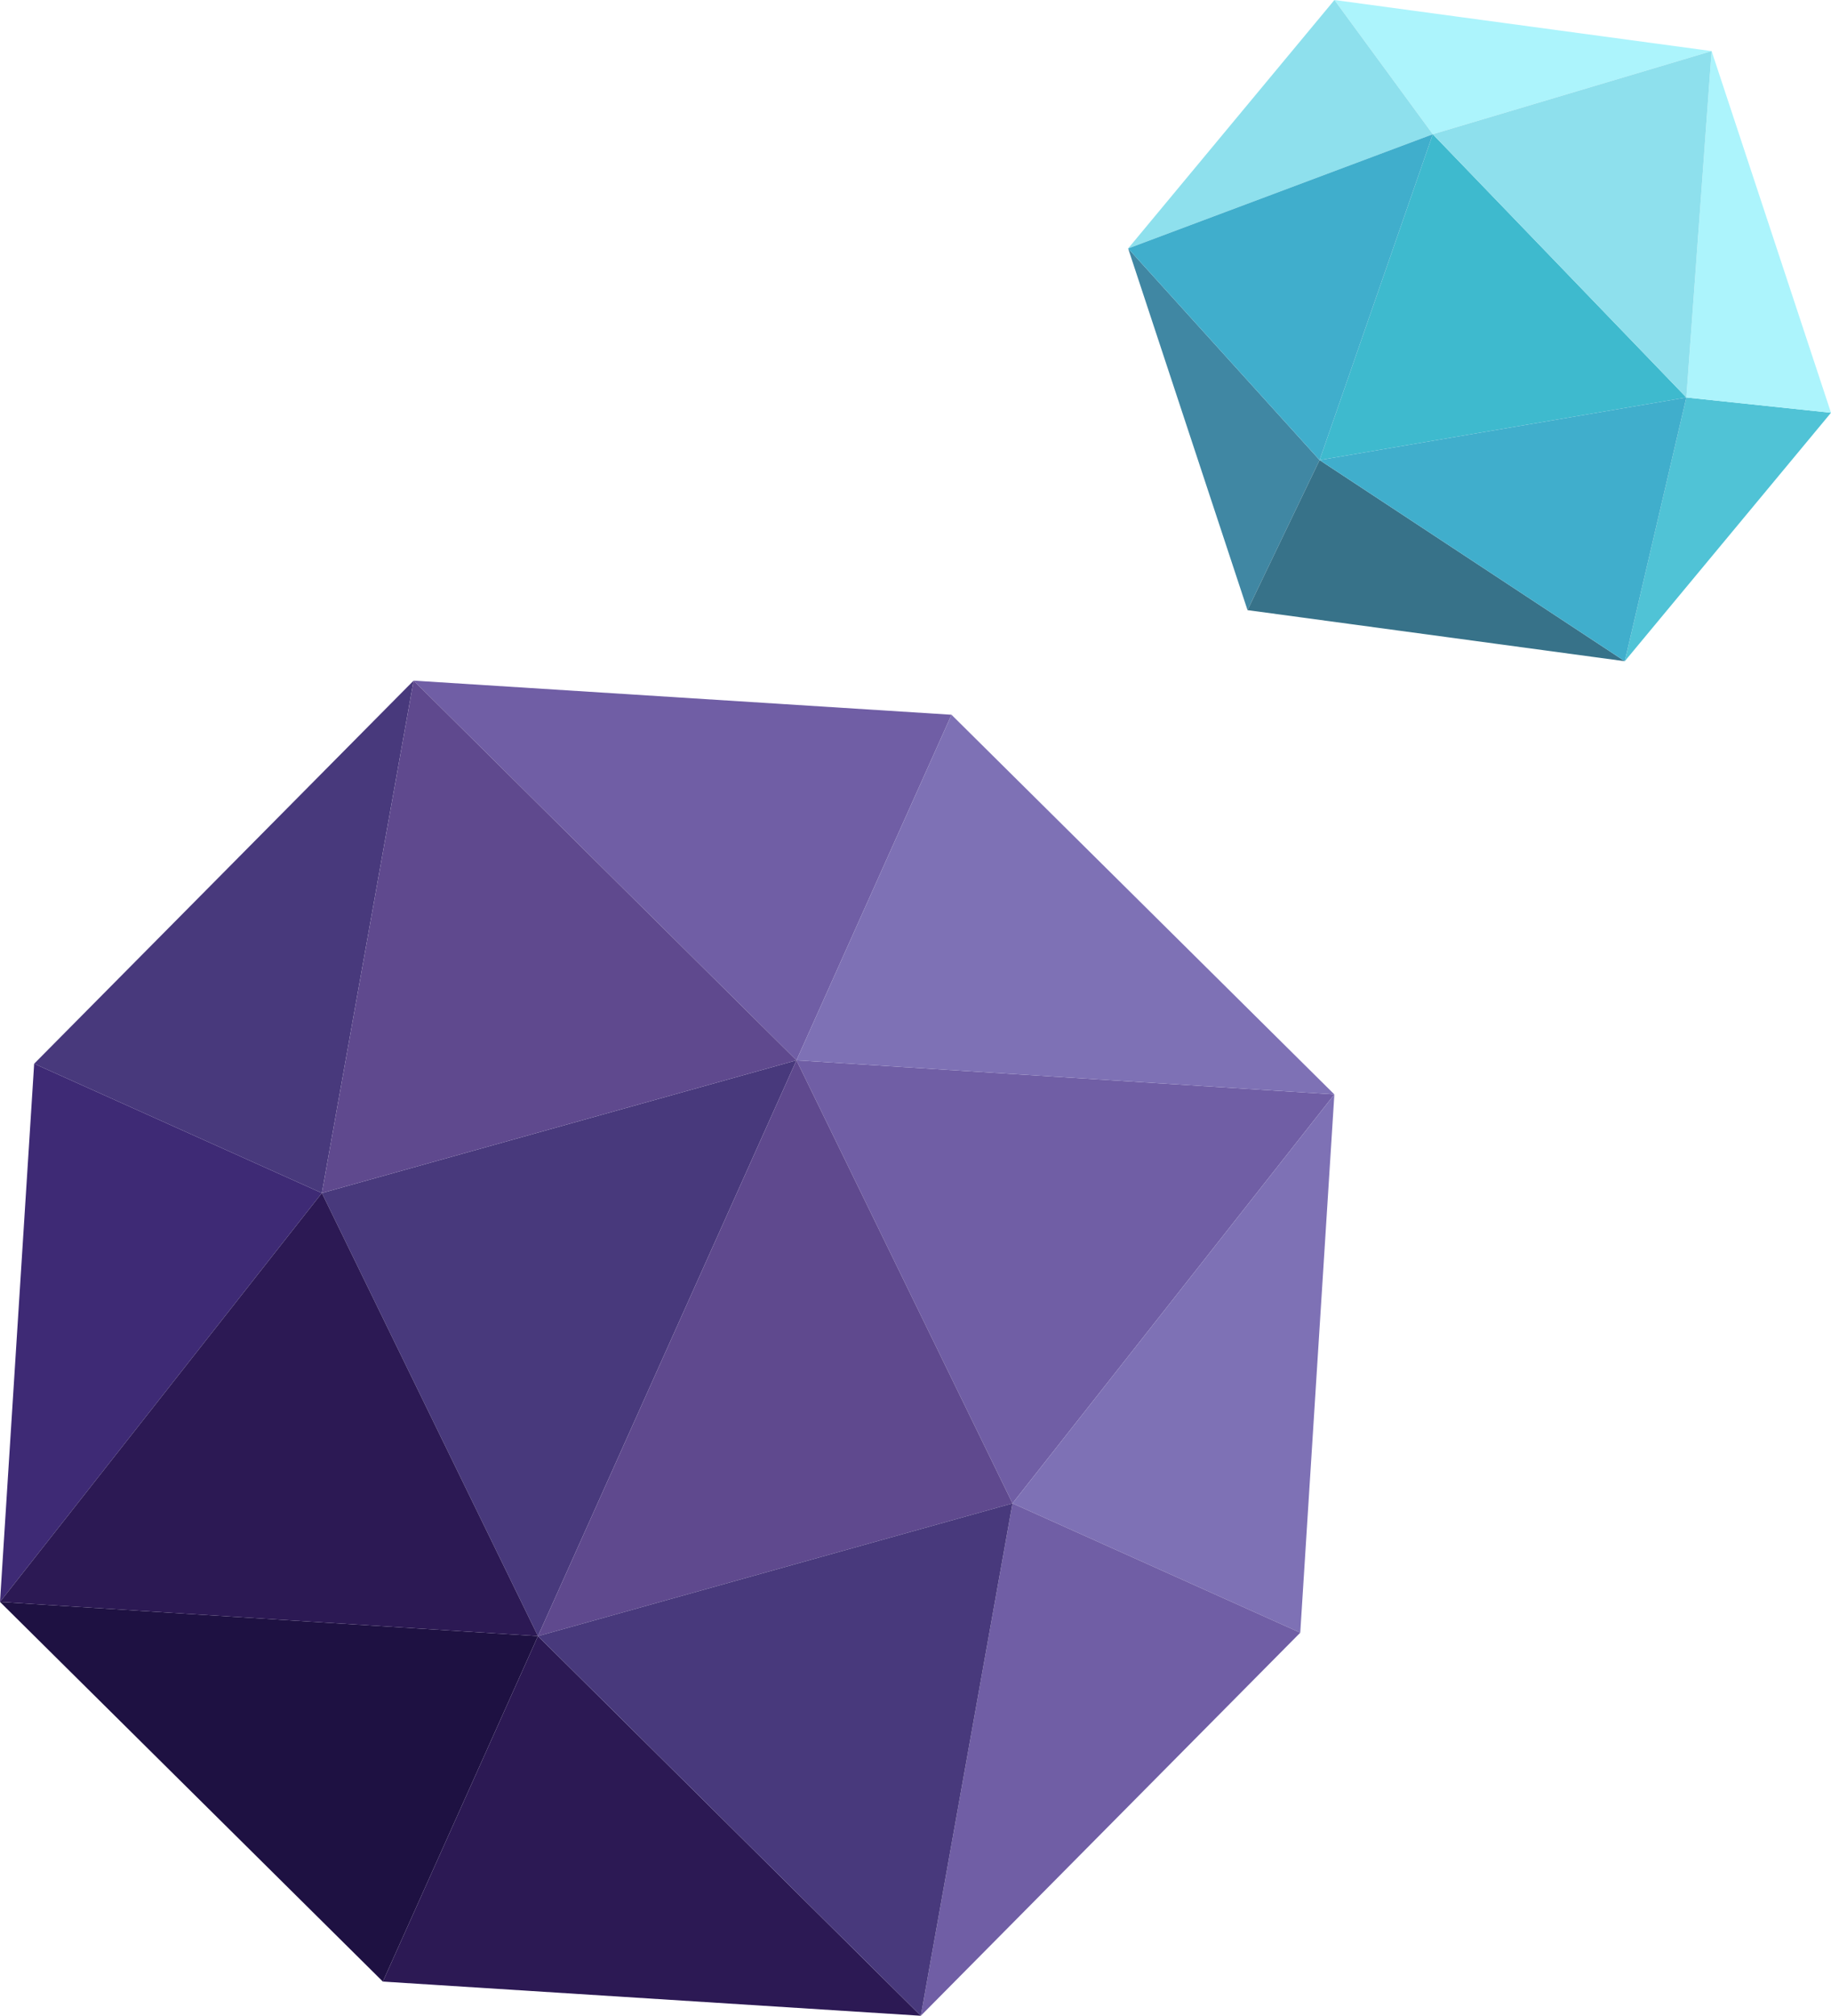 <svg xmlns="http://www.w3.org/2000/svg" viewBox="0 0 284.03 312.51"><defs><style>.cls-1{fill:#48397c;}.cls-2{fill:#705ea5;}.cls-3{fill:#5f498e;}.cls-4{fill:#1e1142;}.cls-5{fill:#2c1954;}.cls-6{fill:#7e71b5;}.cls-7{fill:#3e2a75;}.cls-8{fill:#3ebace;}.cls-9{fill:#4087a3;}.cls-10{fill:#acf4fc;}.cls-11{fill:#50c3d6;}.cls-12{fill:#377289;}.cls-13{fill:#8ee0ed;}.cls-14{fill:#40aecc;}</style></defs><title>Asset 3</title><g id="Layer_2" data-name="Layer 2"><g id="Layer_1-2" data-name="Layer 1"><polygon class="cls-1" points="123.55 164.38 49.93 184.96 83.45 253.65 123.55 164.38"/><polygon class="cls-2" points="206.99 169.67 123.55 164.38 157.06 233.07 206.99 169.67"/><polygon class="cls-3" points="83.45 253.65 157.06 233.07 123.55 164.38 83.45 253.65"/><polygon class="cls-4" points="83.45 253.65 0 248.35 59.39 307.21 83.45 253.65"/><polygon class="cls-5" points="59.39 307.21 142.84 312.51 83.45 253.65 59.39 307.21"/><polygon class="cls-2" points="147.6 110.81 64.16 105.52 123.55 164.38 147.6 110.81"/><polygon class="cls-1" points="64.16 105.52 5.3 164.91 49.93 184.96 64.16 105.52"/><polygon class="cls-6" points="206.99 169.67 201.7 253.12 157.06 233.07 206.99 169.67"/><polygon class="cls-2" points="142.84 312.51 201.7 253.12 157.06 233.07 142.84 312.51"/><polygon class="cls-7" points="0 248.35 5.3 164.91 49.93 184.96 0 248.35"/><polygon class="cls-6" points="123.55 164.38 206.99 169.67 147.6 110.81 123.55 164.38"/><polygon class="cls-3" points="49.93 184.96 123.55 164.38 64.16 105.52 49.93 184.96"/><polygon class="cls-5" points="0 248.35 83.45 253.65 49.93 184.96 0 248.35"/><polygon class="cls-1" points="142.84 312.51 83.45 253.65 157.06 233.07 142.84 312.51"/><polygon class="cls-8" points="261.59 61.62 222.26 20.81 204.7 71.33 261.59 61.62"/><polygon class="cls-9" points="204.7 71.33 175 38.52 193.52 94.59 204.7 71.33"/><polygon class="cls-10" points="265.51 7.92 207 0 222.26 20.81 265.51 7.92"/><polygon class="cls-11" points="284.03 63.99 252.04 102.51 261.59 61.62 284.03 63.99"/><polygon class="cls-12" points="193.52 94.59 252.04 102.51 204.7 71.33 193.52 94.59"/><polygon class="cls-13" points="175 38.52 207 0 222.26 20.81 175 38.52"/><polygon class="cls-10" points="261.59 61.62 284.03 63.99 265.51 7.92 261.59 61.62"/><polygon class="cls-13" points="222.26 20.81 261.59 61.62 265.51 7.92 222.26 20.81"/><polygon class="cls-14" points="252.04 102.51 204.7 71.33 261.59 61.62 252.04 102.51"/><polygon class="cls-14" points="222.26 20.81 175 38.52 204.7 71.33 222.26 20.81"/></g></g></svg>